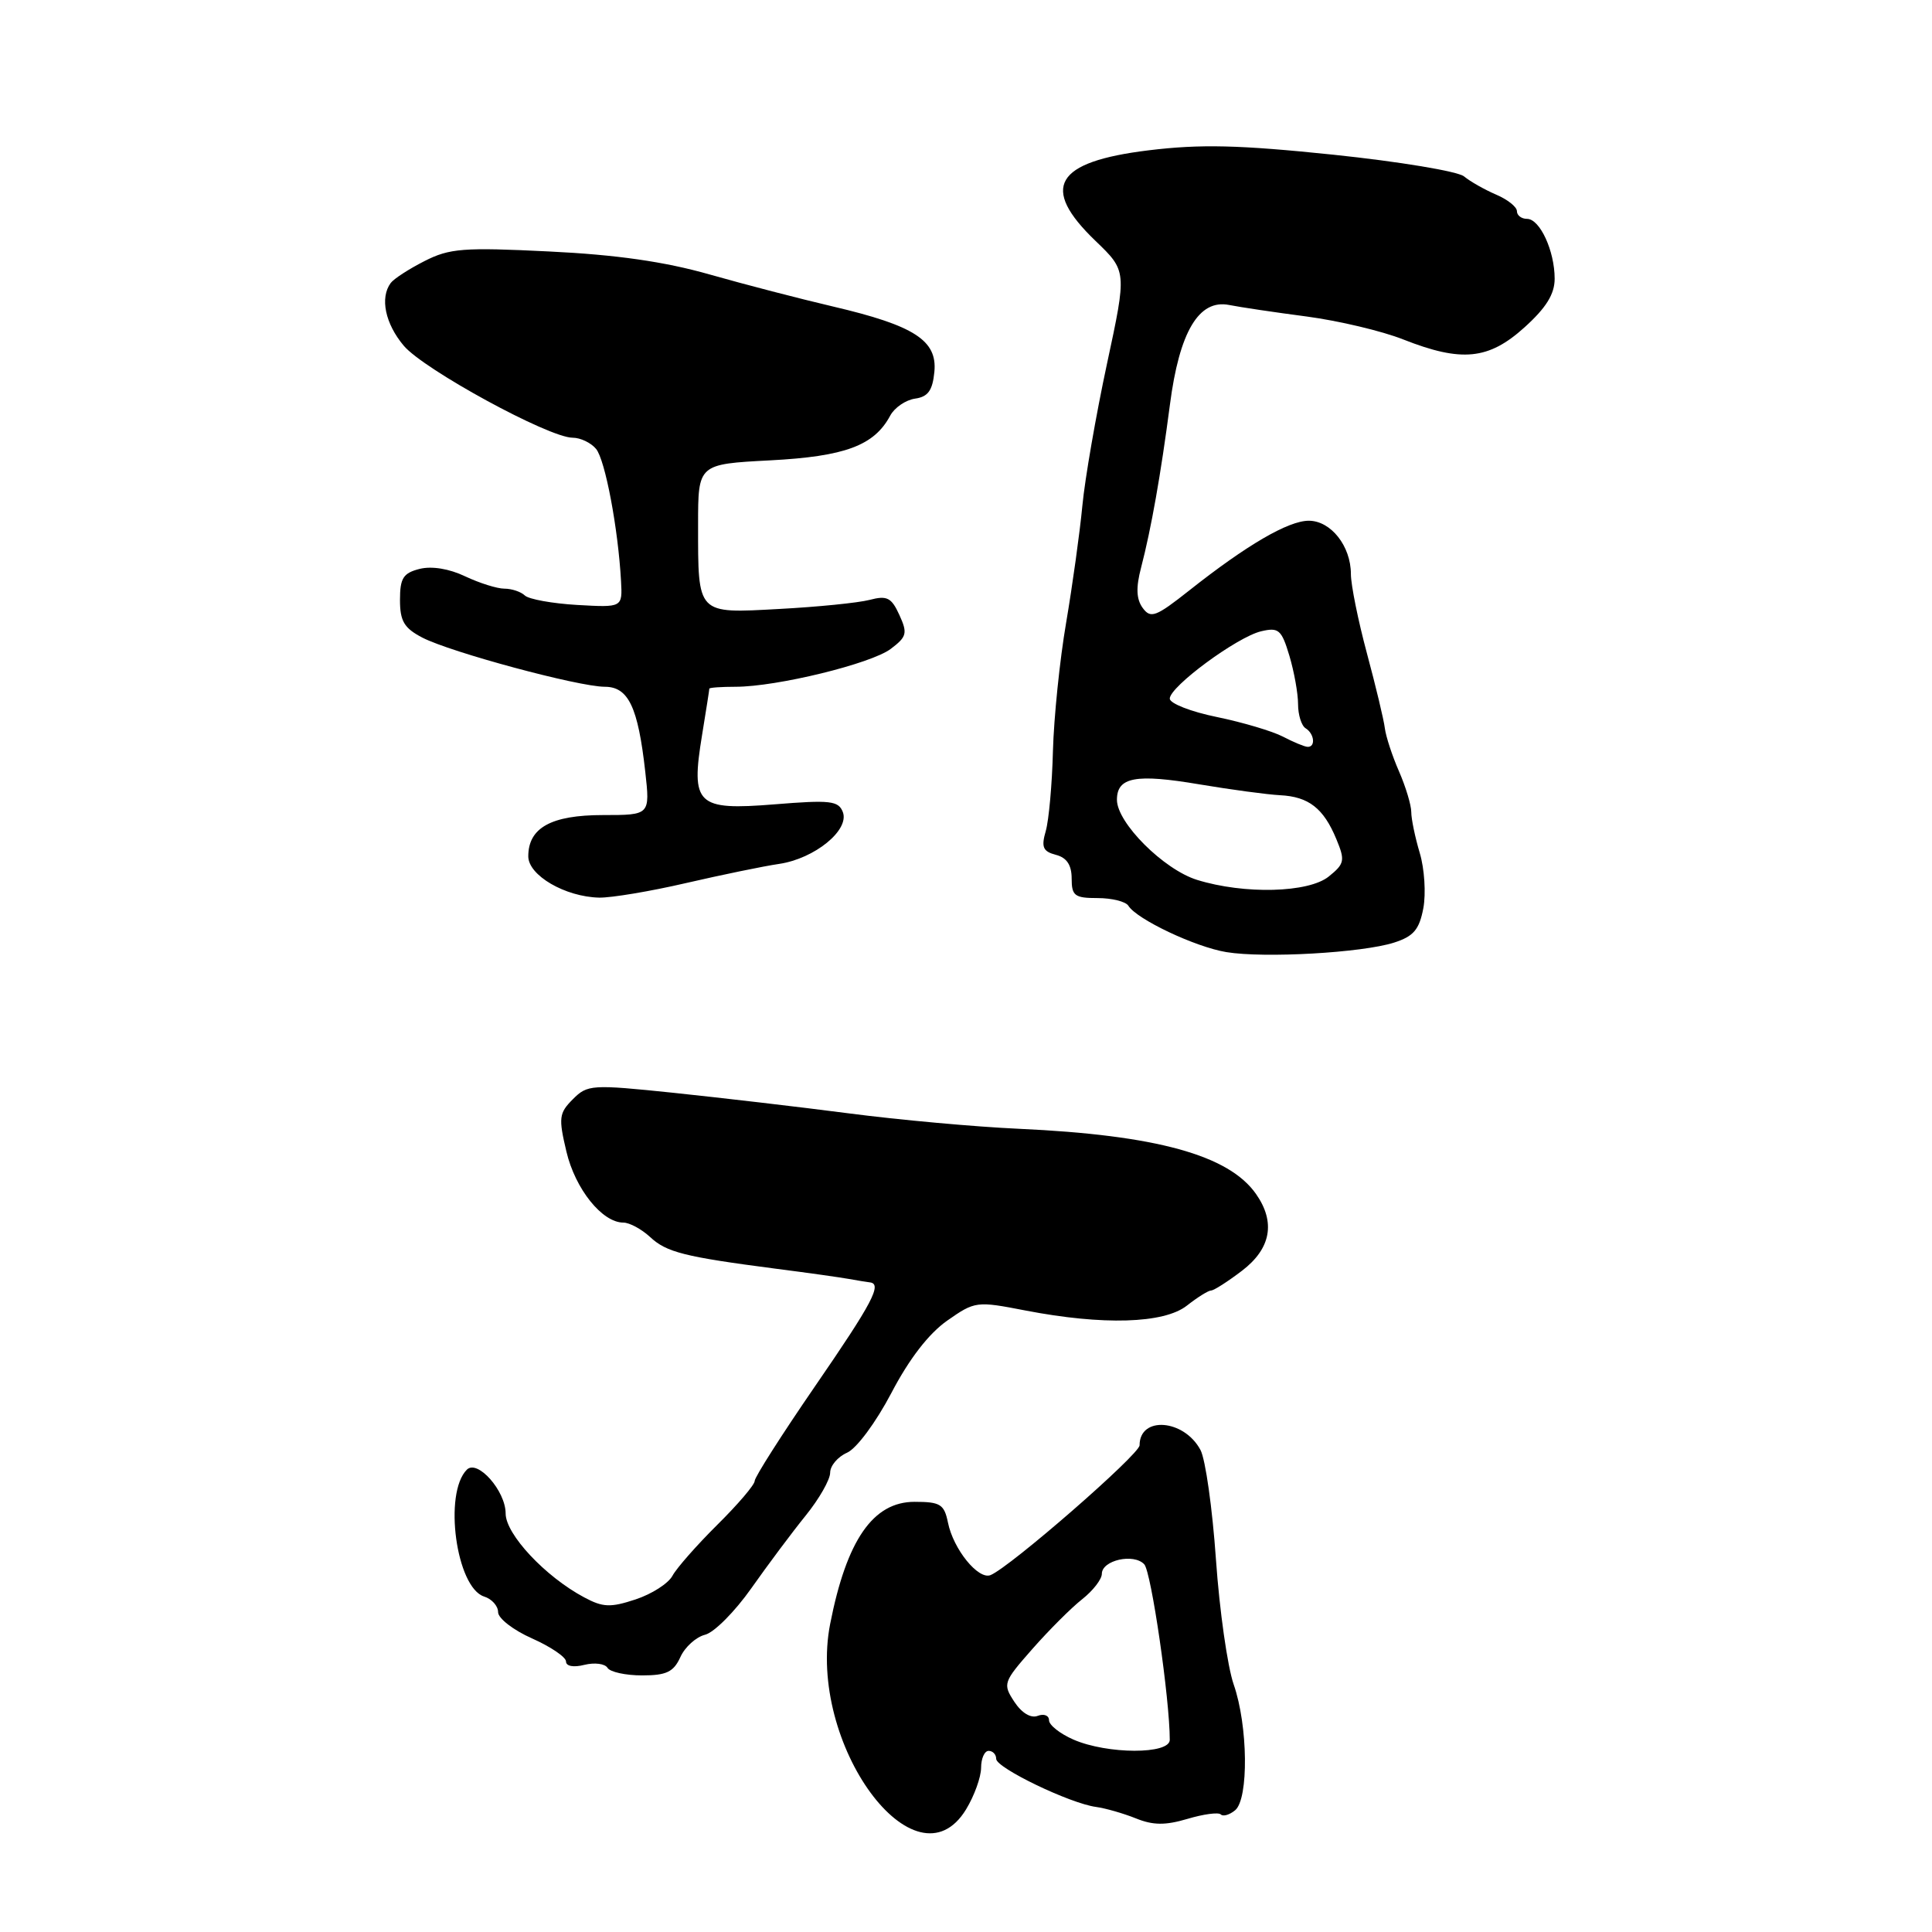<?xml version="1.0" encoding="UTF-8" standalone="no"?>
<!DOCTYPE svg PUBLIC "-//W3C//DTD SVG 1.1//EN" "http://www.w3.org/Graphics/SVG/1.1/DTD/svg11.dtd" >
<svg xmlns="http://www.w3.org/2000/svg" xmlns:xlink="http://www.w3.org/1999/xlink" version="1.1" viewBox="0 0 256 256">
 <g >
 <path fill="currentColor"
d=" M 128.01 239.75 C 129.10 237.96 129.99 235.49 130.00 234.25 C 130.00 233.01 130.45 232.00 131.00 232.00 C 131.55 232.00 132.00 232.47 132.00 233.06 C 132.00 234.26 141.81 238.98 145.24 239.43 C 146.48 239.60 148.85 240.28 150.50 240.94 C 152.79 241.87 154.41 241.88 157.35 241.01 C 159.46 240.38 161.45 240.11 161.76 240.42 C 162.06 240.73 162.92 240.48 163.66 239.87 C 165.48 238.36 165.37 228.65 163.47 223.20 C 162.65 220.84 161.59 213.39 161.12 206.64 C 160.65 199.89 159.73 193.36 159.07 192.13 C 156.89 188.05 151.00 187.59 151.00 191.51 C 151.00 192.71 133.85 207.65 131.25 208.71 C 129.63 209.36 126.32 205.28 125.61 201.75 C 125.11 199.32 124.60 199.00 121.18 199.00 C 115.68 199.00 112.18 204.07 110.00 215.18 C 106.89 231.02 121.33 250.71 128.01 239.75 Z  M 90.15 219.58 C 90.75 218.24 92.23 216.91 93.43 216.61 C 94.63 216.31 97.38 213.54 99.55 210.46 C 101.72 207.38 104.96 203.04 106.75 200.83 C 108.54 198.62 110.00 196.06 110.00 195.14 C 110.00 194.22 111.01 193.03 112.24 192.49 C 113.51 191.93 116.06 188.48 118.12 184.56 C 120.48 180.05 123.07 176.70 125.51 174.99 C 129.20 172.41 129.39 172.39 135.89 173.65 C 146.15 175.63 154.23 175.39 157.27 173.00 C 158.67 171.90 160.11 171.00 160.47 171.00 C 160.84 171.00 162.68 169.82 164.57 168.38 C 168.41 165.45 169.05 161.95 166.43 158.21 C 162.82 153.05 153.20 150.40 135.00 149.57 C 129.22 149.31 119.10 148.39 112.50 147.53 C 105.90 146.67 95.42 145.45 89.21 144.80 C 78.40 143.68 77.84 143.71 75.91 145.65 C 74.07 147.49 73.99 148.11 75.05 152.58 C 76.22 157.55 79.79 162.00 82.60 162.00 C 83.41 162.00 85.00 162.86 86.13 163.90 C 88.31 165.94 90.67 166.53 102.79 168.11 C 107.03 168.65 111.40 169.27 112.50 169.47 C 113.60 169.67 114.84 169.87 115.25 169.92 C 116.94 170.10 115.63 172.59 108.00 183.68 C 103.60 190.08 100.00 195.73 100.00 196.23 C 100.00 196.74 97.77 199.35 95.05 202.04 C 92.33 204.74 89.66 207.77 89.11 208.79 C 88.57 209.81 86.37 211.22 84.22 211.93 C 80.89 213.03 79.89 212.99 77.41 211.66 C 72.26 208.92 67.00 203.30 67.00 200.55 C 67.00 197.55 63.27 193.33 61.86 194.74 C 58.74 197.86 60.45 210.37 64.15 211.55 C 65.17 211.87 66.00 212.80 66.00 213.62 C 66.00 214.44 68.03 216.01 70.50 217.10 C 72.97 218.20 75.00 219.57 75.00 220.16 C 75.00 220.78 76.00 220.97 77.44 220.60 C 78.78 220.27 80.16 220.44 80.50 221.00 C 80.84 221.55 82.90 222.00 85.08 222.00 C 88.30 222.00 89.25 221.55 90.15 219.58 Z  M 184.72 124.90 C 187.31 124.07 188.06 123.18 188.60 120.34 C 188.96 118.40 188.75 115.11 188.13 113.04 C 187.51 110.96 187.00 108.52 187.00 107.60 C 187.00 106.69 186.27 104.26 185.38 102.22 C 184.48 100.17 183.64 97.60 183.50 96.50 C 183.37 95.40 182.30 90.94 181.13 86.59 C 179.96 82.24 179.00 77.50 179.00 76.06 C 179.00 72.36 176.35 69.00 173.42 69.00 C 170.71 69.00 165.20 72.21 157.58 78.24 C 153.15 81.74 152.47 82.00 151.41 80.55 C 150.57 79.39 150.50 77.87 151.20 75.21 C 152.54 70.06 153.81 62.89 155.02 53.63 C 156.27 43.97 158.85 39.62 162.86 40.41 C 164.31 40.70 168.94 41.39 173.15 41.94 C 177.36 42.50 183.12 43.86 185.94 44.98 C 193.68 48.03 197.25 47.67 202.00 43.38 C 204.88 40.78 206.00 38.97 206.00 36.93 C 206.00 33.24 204.04 29.00 202.34 29.00 C 201.60 29.00 201.00 28.54 201.00 27.98 C 201.00 27.42 199.76 26.43 198.25 25.79 C 196.74 25.14 194.82 24.06 194.00 23.38 C 193.18 22.70 185.38 21.41 176.68 20.50 C 164.13 19.20 159.08 19.08 152.18 19.92 C 139.76 21.44 137.78 24.83 145.16 31.92 C 149.32 35.92 149.32 35.92 146.68 48.21 C 145.23 54.97 143.76 63.42 143.42 67.00 C 143.08 70.58 142.11 77.55 141.27 82.50 C 140.42 87.45 139.64 95.10 139.52 99.50 C 139.41 103.90 138.98 108.67 138.57 110.11 C 137.95 112.25 138.19 112.82 139.91 113.27 C 141.35 113.64 142.00 114.62 142.00 116.41 C 142.00 118.70 142.40 119.00 145.44 119.00 C 147.33 119.00 149.16 119.46 149.51 120.01 C 150.62 121.81 158.38 125.48 162.50 126.16 C 167.55 126.99 180.49 126.25 184.72 124.90 Z  M 90.90 117.01 C 95.63 115.92 101.19 114.77 103.25 114.47 C 107.95 113.77 112.59 109.99 111.68 107.60 C 111.10 106.10 110.01 105.98 102.62 106.58 C 92.31 107.41 91.51 106.64 93.03 97.38 C 93.56 94.14 93.99 91.39 93.99 91.25 C 94.00 91.11 95.56 91.00 97.47 91.00 C 102.93 91.00 115.42 87.95 118.03 85.98 C 120.16 84.37 120.28 83.91 119.17 81.48 C 118.12 79.18 117.54 78.88 115.22 79.49 C 113.72 79.88 108.34 80.42 103.26 80.69 C 92.28 81.29 92.50 81.51 92.50 69.50 C 92.50 61.50 92.50 61.50 102.04 61.00 C 111.98 60.48 115.84 59.04 117.96 55.07 C 118.53 54.01 120.01 53.00 121.25 52.82 C 122.97 52.58 123.57 51.74 123.81 49.27 C 124.21 45.11 121.16 43.14 110.36 40.61 C 106.04 39.60 98.67 37.69 94.00 36.36 C 88.06 34.67 81.66 33.75 72.74 33.32 C 61.41 32.76 59.57 32.90 56.24 34.60 C 54.19 35.64 52.17 36.95 51.77 37.50 C 50.32 39.46 51.04 42.89 53.50 45.81 C 56.16 48.97 72.73 58.00 75.88 58.00 C 76.91 58.00 78.31 58.67 78.98 59.48 C 80.19 60.93 81.91 70.05 82.29 77.00 C 82.48 80.50 82.48 80.50 76.49 80.16 C 73.20 79.97 70.07 79.40 69.55 78.91 C 69.03 78.41 67.81 78.00 66.83 78.00 C 65.86 78.00 63.53 77.26 61.64 76.37 C 59.53 75.36 57.21 74.98 55.61 75.38 C 53.43 75.93 53.00 76.60 53.00 79.49 C 53.00 82.31 53.55 83.23 55.97 84.49 C 59.75 86.44 76.65 90.99 80.13 91.00 C 83.27 91.00 84.54 93.68 85.50 102.25 C 86.14 108.00 86.14 108.00 79.90 108.00 C 73.04 108.00 70.00 109.68 70.00 113.47 C 70.00 115.99 74.89 118.84 79.40 118.94 C 80.99 118.97 86.16 118.11 90.90 117.01 Z  M 142.25 230.51 C 140.46 229.73 139.00 228.58 139.00 227.94 C 139.00 227.31 138.33 227.04 137.50 227.36 C 136.59 227.71 135.38 226.98 134.40 225.49 C 132.85 223.12 132.93 222.89 136.80 218.49 C 139.00 215.99 141.97 213.02 143.40 211.90 C 144.83 210.77 146.00 209.26 146.00 208.54 C 146.00 206.74 150.23 205.78 151.62 207.28 C 152.55 208.28 155.00 225.15 155.00 230.54 C 155.00 232.48 146.74 232.46 142.25 230.51 Z  M 158.62 116.59 C 154.20 115.22 148.00 109.03 148.00 105.98 C 148.00 102.97 150.47 102.50 158.92 103.93 C 163.09 104.63 167.90 105.28 169.61 105.37 C 173.41 105.56 175.38 107.10 177.07 111.18 C 178.25 114.02 178.17 114.45 176.07 116.14 C 173.39 118.31 164.88 118.53 158.62 116.59 Z  M 170.00 97.61 C 168.62 96.89 164.69 95.72 161.25 95.01 C 157.81 94.31 155.00 93.21 155.00 92.57 C 155.00 90.98 163.91 84.41 167.10 83.65 C 169.43 83.10 169.81 83.43 170.85 86.89 C 171.48 89.00 172.00 91.89 172.00 93.31 C 172.00 94.72 172.45 96.16 173.00 96.50 C 174.17 97.22 174.35 99.02 173.25 98.96 C 172.84 98.94 171.38 98.33 170.00 97.61 Z "/>
</g>
</svg>